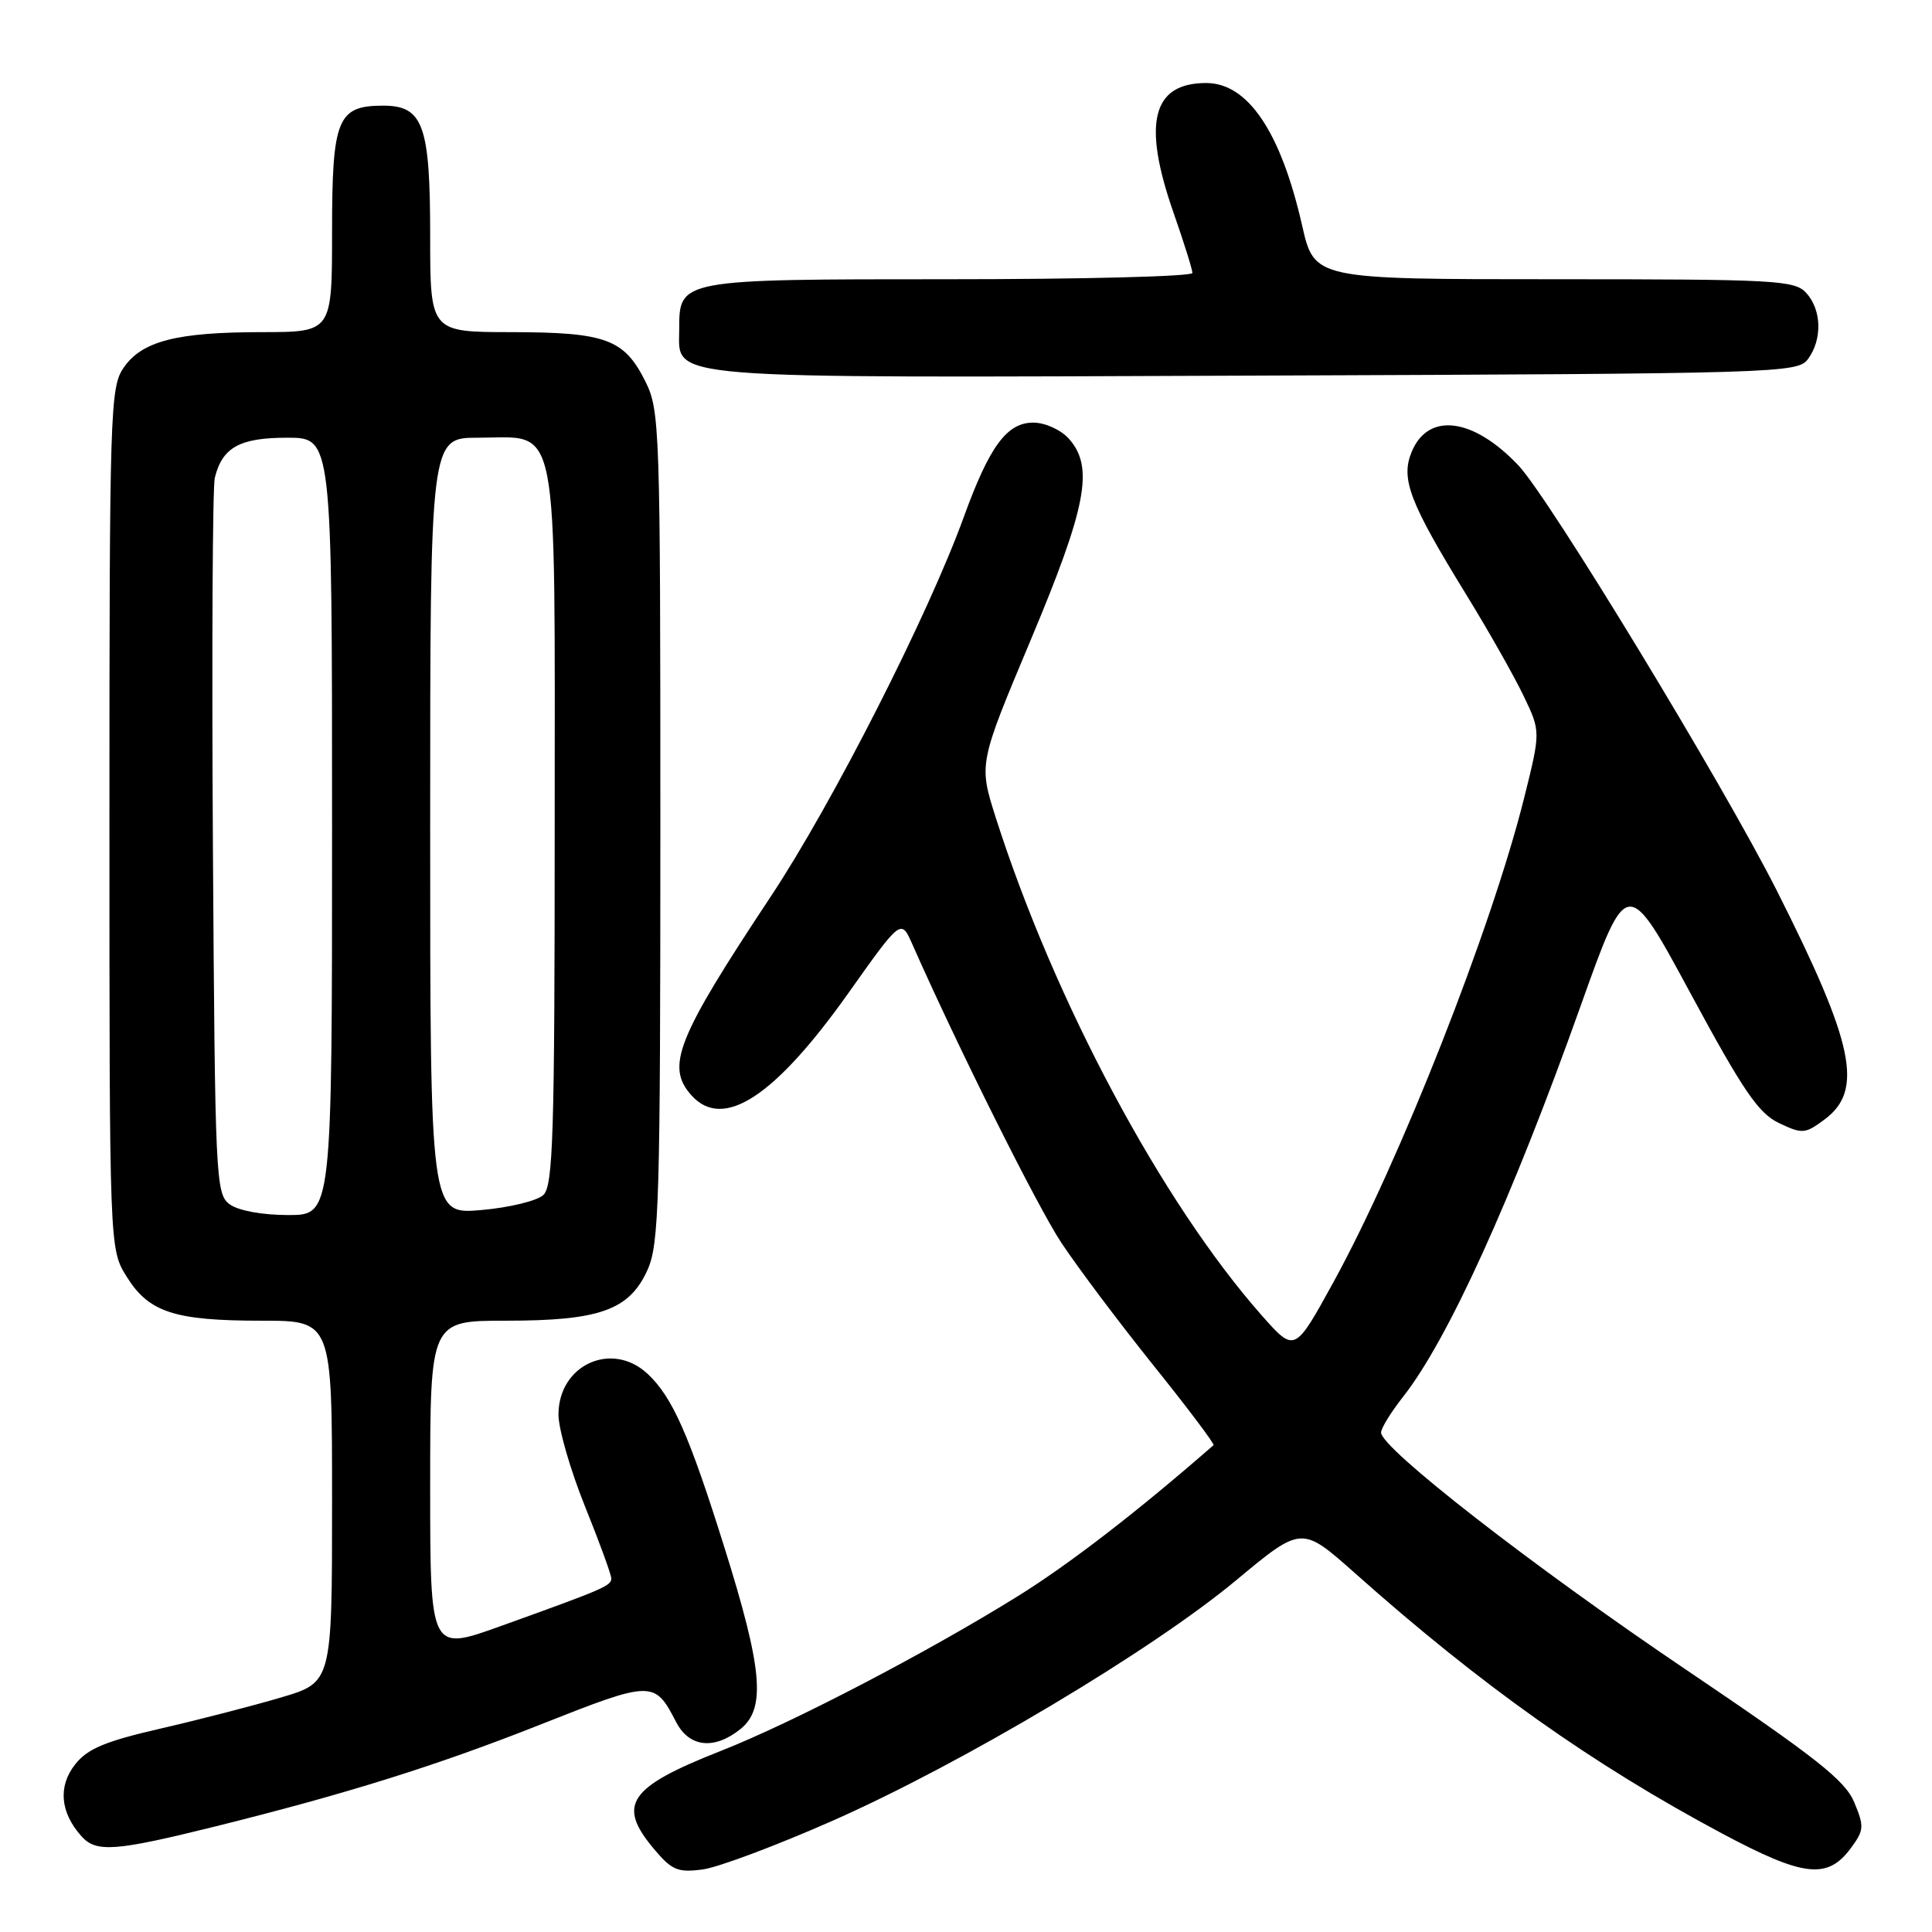 <?xml version="1.0" encoding="UTF-8" standalone="no"?>
<!DOCTYPE svg PUBLIC "-//W3C//DTD SVG 1.1//EN" "http://www.w3.org/Graphics/SVG/1.1/DTD/svg11.dtd" >
<svg xmlns="http://www.w3.org/2000/svg" xmlns:xlink="http://www.w3.org/1999/xlink" version="1.1" viewBox="0 0 256 256">
 <g >
 <path fill="currentColor"
d=" M 110.41 241.22 C 127.59 233.62 152.60 218.71 163.80 209.39 C 172.47 202.18 172.47 202.18 179.49 208.41 C 196.28 223.35 210.97 233.76 228.21 242.96 C 238.99 248.71 242.14 249.07 245.23 244.91 C 247.00 242.52 247.04 242.03 245.69 238.80 C 244.48 235.90 240.61 232.86 223.36 221.21 C 203.09 207.53 183.00 191.90 183.00 189.82 C 183.00 189.25 184.29 187.15 185.87 185.14 C 191.83 177.59 200.30 158.96 209.45 133.27 C 215.59 116.04 215.59 116.04 224.01 131.64 C 230.99 144.56 233.00 147.51 235.72 148.81 C 238.82 150.28 239.18 150.26 241.76 148.34 C 246.98 144.46 245.70 138.34 235.40 117.94 C 228.18 103.67 205.25 65.94 201.19 61.66 C 195.20 55.34 189.25 54.58 187.06 59.86 C 185.57 63.45 186.75 66.53 194.29 78.80 C 197.23 83.58 200.65 89.62 201.89 92.22 C 204.15 96.93 204.15 96.93 201.96 105.72 C 197.65 122.98 185.48 153.89 176.70 169.87 C 171.56 179.23 171.56 179.23 167.25 174.37 C 154.00 159.40 139.72 132.69 131.95 108.36 C 129.68 101.22 129.68 101.22 136.55 84.86 C 144.01 67.09 145.00 61.86 141.60 58.10 C 140.53 56.93 138.47 56.00 136.91 56.00 C 133.42 56.00 131.11 59.13 127.71 68.50 C 122.99 81.52 110.32 106.43 102.18 118.72 C 89.64 137.63 88.17 141.32 91.65 145.17 C 95.85 149.80 102.68 145.32 112.45 131.54 C 119.40 121.74 119.40 121.74 120.89 125.12 C 126.88 138.68 137.41 159.79 140.62 164.65 C 142.75 167.87 148.22 175.16 152.79 180.86 C 157.37 186.56 160.97 191.35 160.80 191.49 C 150.69 200.32 141.68 207.27 134.87 211.50 C 122.84 218.98 105.00 228.28 95.50 232.01 C 83.25 236.84 81.70 239.12 86.68 245.03 C 89.03 247.82 89.82 248.15 93.12 247.71 C 95.19 247.43 102.97 244.51 110.41 241.22 Z  M 28.50 242.02 C 45.92 237.69 57.85 233.96 71.54 228.54 C 86.45 222.64 86.72 222.63 89.59 228.18 C 91.33 231.55 94.66 231.90 98.14 229.09 C 101.51 226.35 101.04 221.12 95.95 204.92 C 91.30 190.09 89.08 185.09 85.81 182.04 C 81.07 177.62 74.00 180.85 74.00 187.44 C 74.00 189.34 75.58 194.79 77.50 199.57 C 79.43 204.34 81.00 208.66 81.00 209.15 C 81.00 210.13 80.02 210.55 66.25 215.50 C 57.00 218.82 57.00 218.82 57.00 196.91 C 57.00 175.00 57.00 175.00 67.03 175.00 C 79.47 175.00 83.38 173.60 85.79 168.29 C 87.34 164.86 87.50 159.30 87.50 109.50 C 87.50 56.50 87.43 54.36 85.50 50.51 C 82.70 44.92 80.27 44.03 67.75 44.01 C 57.00 44.00 57.00 44.00 57.00 31.22 C 57.00 16.57 56.07 14.00 50.77 14.00 C 44.71 14.00 44.00 15.74 44.00 30.65 C 44.00 44.00 44.00 44.00 34.75 44.01 C 23.36 44.01 18.77 45.20 16.35 48.77 C 14.60 51.35 14.50 54.66 14.50 108.50 C 14.50 165.50 14.50 165.50 16.78 169.16 C 19.72 173.89 23.11 175.00 34.65 175.00 C 44.00 175.00 44.00 175.00 44.00 198.96 C 44.00 222.92 44.00 222.92 37.25 224.92 C 33.54 226.02 26.34 227.88 21.25 229.05 C 13.91 230.74 11.58 231.72 9.95 233.80 C 7.66 236.70 7.98 240.19 10.81 243.33 C 12.76 245.49 15.24 245.31 28.50 242.02 Z  M 239.58 47.56 C 241.48 44.96 241.38 41.07 239.35 38.83 C 237.81 37.13 235.43 37.00 205.93 37.00 C 174.16 37.00 174.16 37.00 172.54 29.89 C 169.72 17.48 165.36 11.00 159.83 11.00 C 152.67 11.00 151.34 16.29 155.50 28.19 C 156.88 32.13 158.00 35.72 158.00 36.17 C 158.00 36.63 143.52 37.00 125.83 37.00 C 90.01 37.00 90.00 37.00 90.00 43.60 C 90.00 50.36 86.42 50.07 166.33 49.77 C 236.12 49.51 238.20 49.44 239.58 47.56 Z  M 30.44 159.58 C 28.58 158.22 28.49 156.36 28.21 111.83 C 28.05 86.35 28.17 64.52 28.46 63.32 C 29.46 59.27 31.76 58.00 38.07 58.00 C 44.00 58.00 44.00 58.00 44.00 109.50 C 44.00 161.00 44.00 161.00 38.19 161.00 C 34.75 161.00 31.59 160.42 30.44 159.58 Z  M 57.00 109.46 C 57.00 58.00 57.00 58.00 63.35 58.00 C 74.23 58.00 73.50 54.29 73.50 109.57 C 73.50 150.37 73.29 157.12 72.00 158.34 C 71.17 159.12 67.46 160.02 63.75 160.34 C 57.00 160.92 57.00 160.92 57.00 109.46 Z "/>
</g>
</svg>